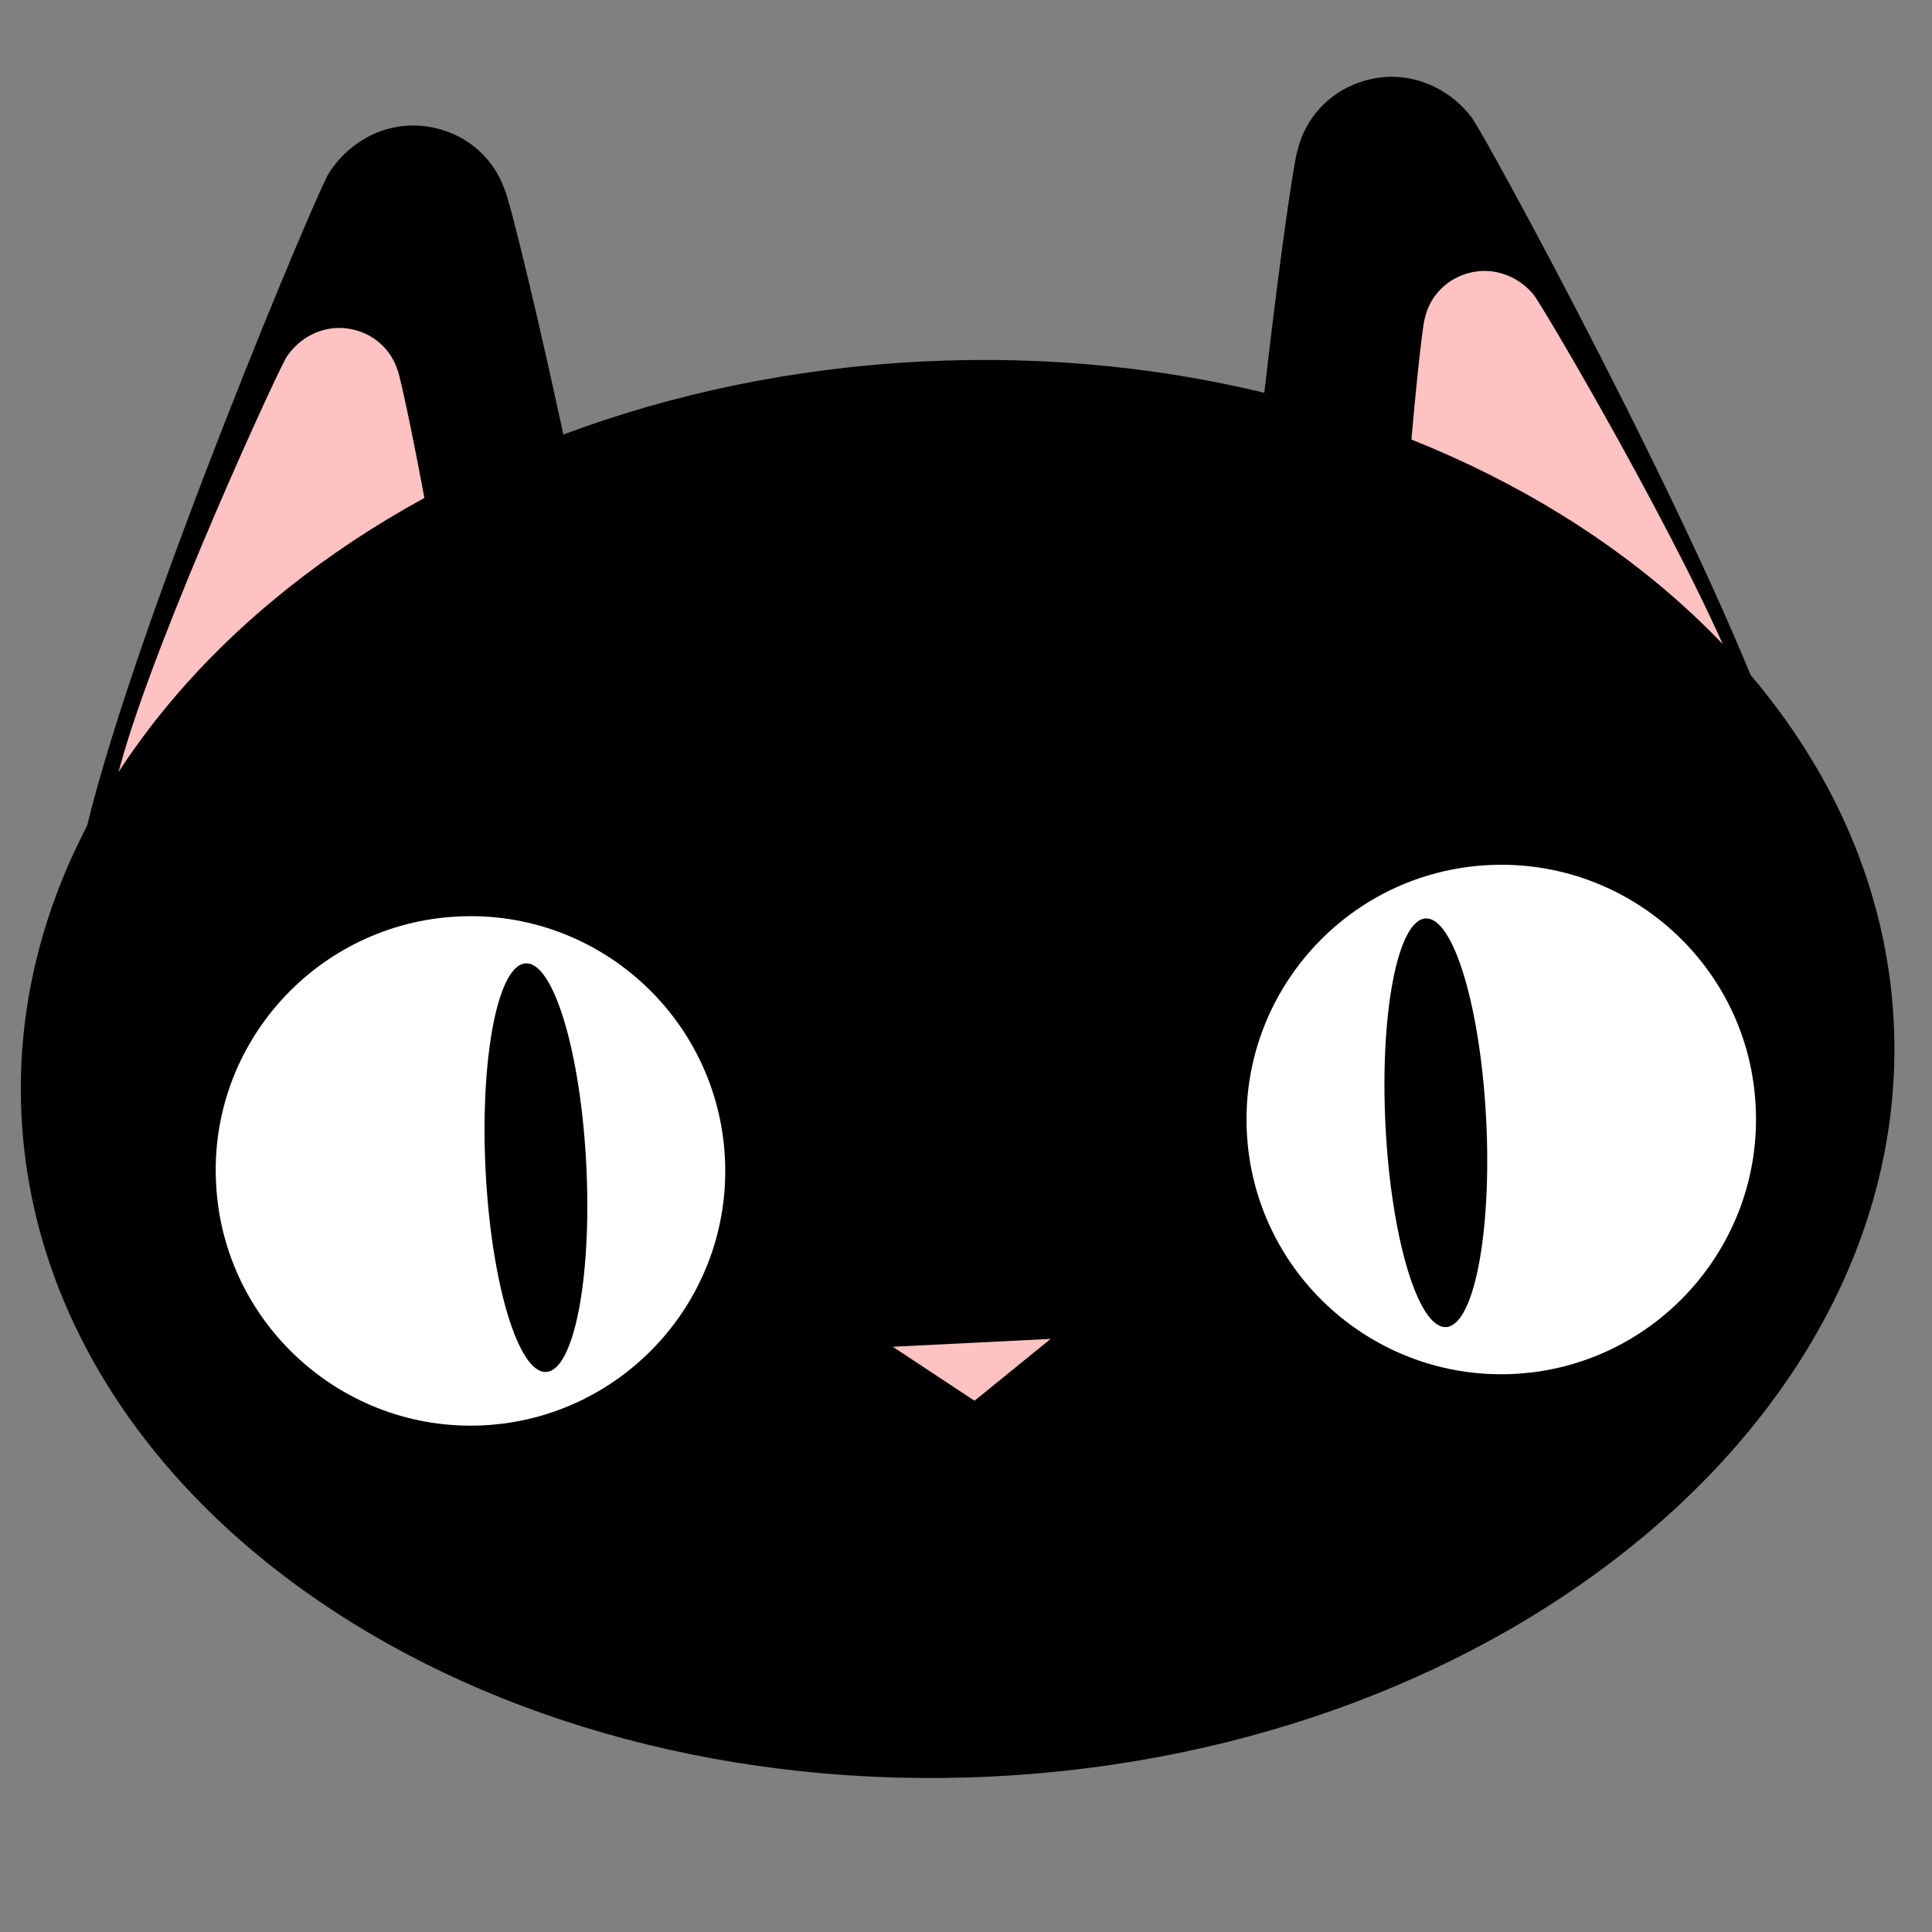 <?xml version="1.0" encoding="utf-8" ?>
<!-- Generator: Assembly 1.0 - http://assemblyapp.co -->
<svg version="1.1" xmlns="http://www.w3.org/2000/svg" xmlns:xlink="http://www.w3.org/1999/xlink" width="300" height="300" viewBox="0 0 300 300">
	<rect x="0" y="0" width="300" height="300" fill="#808080" stroke="none"/>
	<g id="widget" transform="matrix(1,0,0,1,150,150)">
		<path d="M-50.715,-5.381 C-50.58,-7.051 -50.626,-8.568 -50.659,-10.251 C-51.926,-40.435 -70.216,-118.039 -71.684,-120.678 C-71.684,-120.678 -71.684,-120.678 -71.684,-120.678 C-73.606,-126.043 -78.499,-129.966 -84.678,-130.463 C-90.689,-130.947 -96.161,-127.69 -99.069,-122.883 L-99.069,-122.883 C-99.069,-122.883 -99.069,-122.883 -99.069,-122.883 C-99.263,-122.562 -99.276,-122.395 -99.47,-122.075 C-103.702,-113.34 -132.665,-43.742 -137.776,-15.751 C-138.023,-14.762 -138.117,-13.594 -138.198,-12.592 C-138.238,-12.091 -138.292,-11.423 -138.332,-10.922 C-140.281,13.29 -122.151,34.412 -98.106,36.348 C-74.061,38.283 -52.771,20.166 -50.836,-3.879 C-50.809,-4.213 -50.769,-4.714 -50.715,-5.381 Z" fill="#000000" fill-opacity="1" />
		<path d="M-77.43,-19.371 C-77.311,-20.422 -77.309,-21.38 -77.295,-22.443 C-77.472,-41.521 -87.414,-90.88 -88.286,-92.576 C-88.286,-92.576 -88.286,-92.576 -88.286,-92.576 C-89.388,-96.001 -92.396,-98.579 -96.285,-99.02 C-100.069,-99.45 -103.59,-97.507 -105.525,-94.532 L-105.525,-94.532 C-105.525,-94.532 -105.525,-94.532 -105.525,-94.532 C-105.654,-94.334 -105.666,-94.229 -105.795,-94.031 C-108.646,-88.605 -128.363,-45.274 -132.167,-27.713 C-132.343,-27.094 -132.427,-26.358 -132.498,-25.728 C-132.534,-25.412 -132.582,-24.992 -132.618,-24.676 C-134.348,-9.435 -123.34,4.271 -108.204,5.989 C-93.067,7.707 -79.256,-3.288 -77.538,-18.425 C-77.514,-18.635 -77.478,-18.95 -77.43,-19.371 Z" fill="#fec2c2" fill-opacity="1" />
		<path d="M42.117,-9.997 C41.817,-11.645 41.712,-13.159 41.577,-14.837 C39.838,-44.998 50.323,-124.035 51.522,-126.807 C51.522,-126.807 51.522,-126.807 51.522,-126.807 C52.9,-132.336 57.38,-136.726 63.478,-137.835 C69.412,-138.914 75.18,-136.218 78.552,-131.723 L78.552,-131.723 C78.552,-131.723 78.552,-131.723 78.552,-131.723 C78.776,-131.423 78.806,-131.258 79.031,-130.959 C84.111,-122.688 119.848,-56.313 127.715,-28.969 C128.06,-28.01 128.27,-26.856 128.45,-25.867 C128.54,-25.373 128.66,-24.714 128.75,-24.219 C133.095,-0.321 117.154,22.499 93.421,26.815 C69.687,31.131 46.702,15.22 42.386,-8.514 C42.326,-8.843 42.236,-9.338 42.117,-9.997 Z" fill="#000000" fill-opacity="1" />
		<path d="M67.707,-26.593 C67.484,-27.627 67.386,-28.58 67.267,-29.636 C65.546,-48.637 70.533,-98.74 71.233,-100.514 C71.233,-100.514 71.233,-100.514 71.233,-100.514 C71.988,-104.032 74.725,-106.896 78.551,-107.721 C82.274,-108.525 85.971,-106.942 88.191,-104.174 L88.191,-104.174 C88.191,-104.174 88.191,-104.174 88.191,-104.174 C88.339,-103.99 88.362,-103.886 88.51,-103.702 C91.887,-98.587 115.813,-57.43 121.343,-40.334 C121.58,-39.736 121.737,-39.012 121.871,-38.391 C121.938,-38.081 122.027,-37.668 122.094,-37.357 C125.33,-22.363 115.739,-7.631 100.849,-4.417 C85.958,-1.203 71.122,-10.771 67.908,-25.662 C67.863,-25.869 67.796,-26.179 67.707,-26.593 Z" fill="#fec2c2" fill-opacity="1" />
		<path d="M144.059,8.749 C147.079,69.371 84.221,121.86 4.172,125.848 C-76.211,129.853 -143.641,83.856 -146.661,23.233 C-149.682,-37.39 -86.823,-89.879 -6.775,-93.867 C73.274,-97.855 141.039,-51.874 144.059,8.749 Z" fill="#000000" fill-opacity="1" />
		<path d="M-78.908,-7.687 C-57.061,-8.775 -38.517,8.096 -37.433,29.852 C-36.344,51.699 -53.215,70.243 -74.971,71.327 C-96.727,72.41 -115.362,55.544 -116.446,33.788 C-117.621,12.037 -100.755,-6.598 -78.908,-7.687 Z" fill="#ffffff" fill-opacity="1" />
		<path d="M-58.959,30.924 C-58.086,48.445 -60.88,62.824 -65.2,63.039 C-69.52,63.254 -73.729,49.225 -74.602,31.704 C-75.475,14.182 -72.681,-0.196 -68.361,-0.411 C-64.042,-0.626 -59.832,13.403 -58.959,30.924 Z" fill="#000000" fill-opacity="1" />
		<path d="M81.147,-15.67 C59.3,-14.582 42.525,4.049 43.608,25.805 C44.697,47.652 63.327,64.427 85.083,63.343 C106.839,62.259 123.706,43.624 122.622,21.868 C121.629,0.108 102.994,-16.759 81.147,-15.67 Z" fill="#ffffff" fill-opacity="1" />
		<path d="M65.135,24.732 C66.008,42.253 70.218,56.282 74.537,56.067 C78.857,55.852 81.651,41.474 80.778,23.953 C79.905,6.432 75.696,-7.598 71.376,-7.382 C67.056,-7.167 64.262,7.211 65.135,24.732 Z" fill="#000000" fill-opacity="1" />
		<path d="M13.147,57.903 L1.322,67.507 L-11.371,59.124 L13.147,57.903 Z" fill="#fec2c2" fill-opacity="1" />
	</g>
</svg>